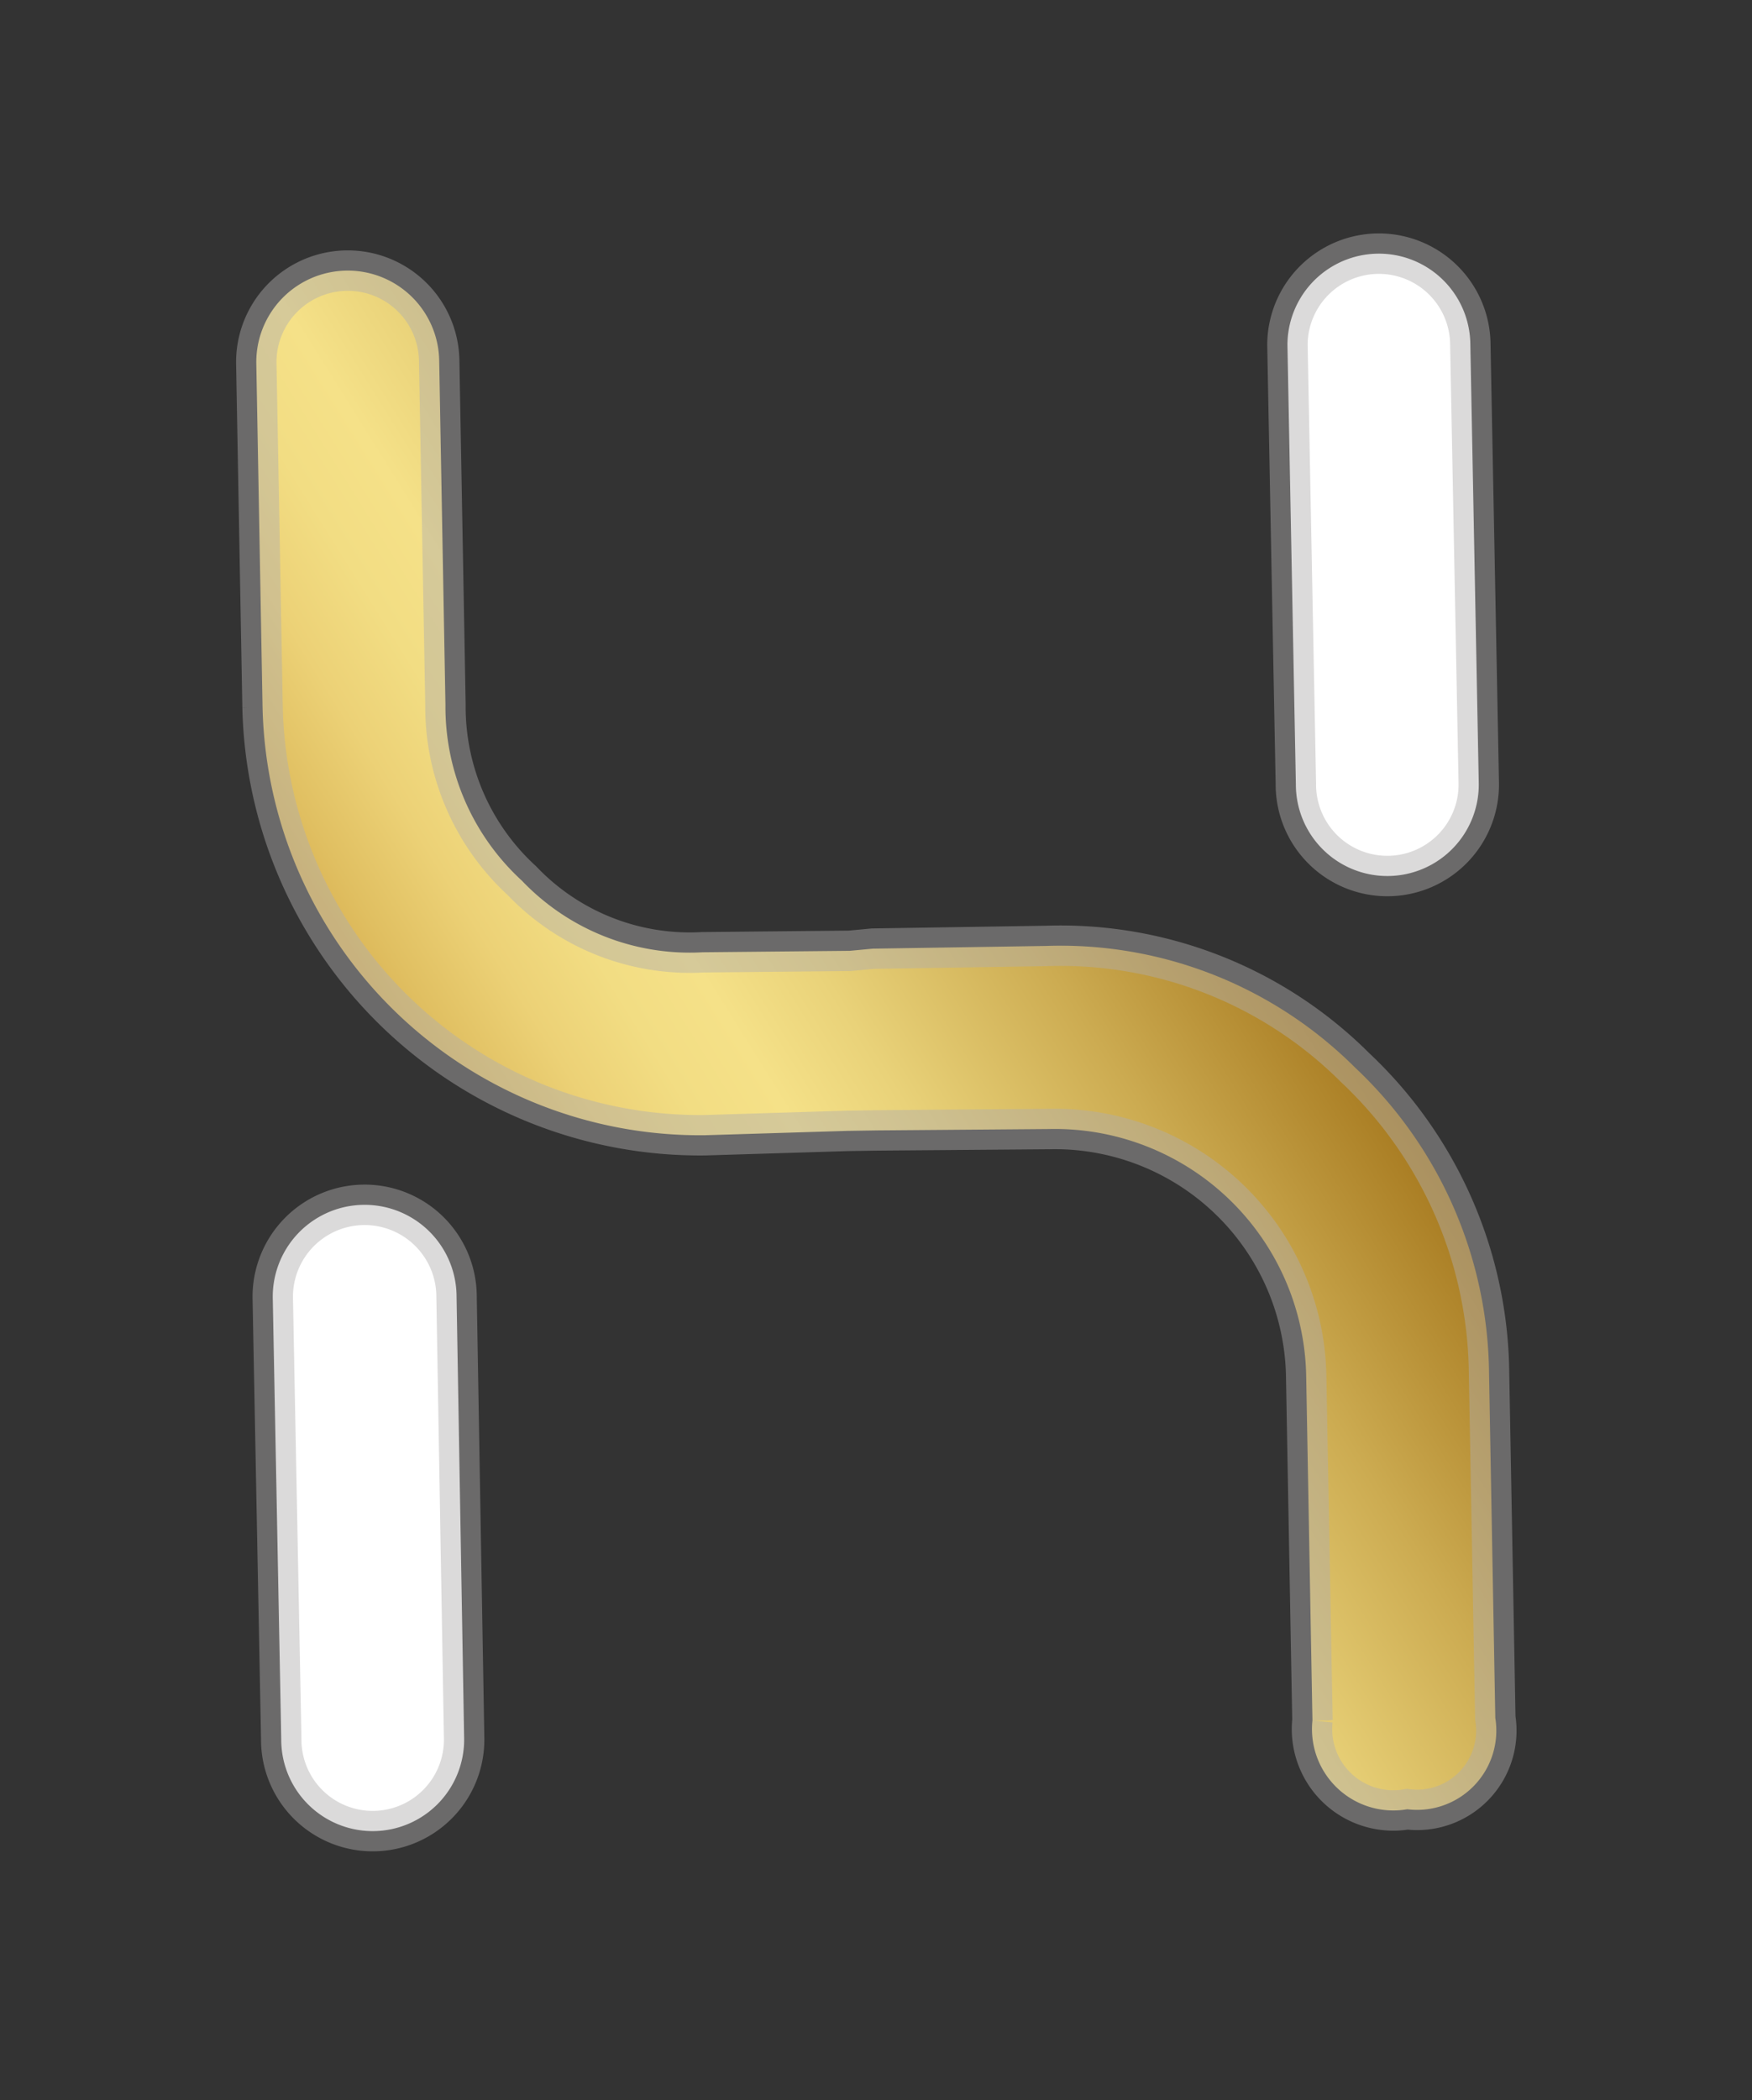 <svg xmlns="http://www.w3.org/2000/svg" xmlns:xlink="http://www.w3.org/1999/xlink" width="43.352" height="51.94" viewBox="0 0 43.352 51.94">
  <rect x="0" y="0" width="43.352" height="51.94" fill="#333333" stroke="none"/>
  <defs>
    <linearGradient id="linear-gradient" y1="0.5" x2="1" y2="0.5" gradientUnits="objectBoundingBox">
      <stop offset="0.011" stop-color="#dcb758"/>
      <stop offset="0.05" stop-color="#e0bf61"/>
      <stop offset="0.157" stop-color="#ecd176"/>
      <stop offset="0.262" stop-color="#f2dd83"/>
      <stop offset="0.36" stop-color="#f5e188"/>
      <stop offset="0.487" stop-color="#e9d279"/>
      <stop offset="0.731" stop-color="#ccab51"/>
      <stop offset="1" stop-color="#a77a20"/>
    </linearGradient>
  </defs>
  <g id="Group_3770" data-name="Group 3770" transform="matrix(0.848, -0.53, 0.53, 0.848, -2384.337, 152.089)">
    <path id="Path_8504" data-name="Path 8504" d="M2320.069,1169.936l3.616,2.22a6.222,6.222,0,0,1,2.157,8.563l-4.377,7.295a2.013,2.013,0,0,0,.824,3.108,1.961,1.961,0,0,0,3.045-.761l4.377-7.295a10.507,10.507,0,0,0,1.205-8.183,10.315,10.315,0,0,0-4.884-6.6l-3.679-2.22-.507-.254-3.108-1.9a5.735,5.735,0,0,1-2.854-3.869,5.831,5.831,0,0,1,.7-4.694l4.377-7.295a2.263,2.263,0,0,0-3.87-2.347l-4.377,7.295a10.828,10.828,0,0,0,3.679,14.78l3.045,1.776Z" transform="translate(-213.959)" stroke="rgba(176,174,174,0.45)" stroke-width="1" fill="url(#linear-gradient)"/>
    <path id="Path_8505" data-name="Path 8505" d="M2725.27,1404.292l5.582-9.325a2.263,2.263,0,0,0-3.869-2.347l-5.582,9.325a2.263,2.263,0,1,0,3.869,2.347Z" transform="translate(-601.97 -233.785)" fill="#fff" stroke="rgba(176,174,174,0.45)" stroke-width="1"/>
    <path id="Path_8506" data-name="Path 8506" d="M2089.491,1529.936l5.646-9.388a2.274,2.274,0,0,0-3.933-2.284l-5.582,9.325a2.263,2.263,0,1,0,3.869,2.347Z" transform="translate(0 -352.705)" fill="#fff" stroke="rgba(176,174,174,0.45)" stroke-width="1"/>
  </g>
</svg>
